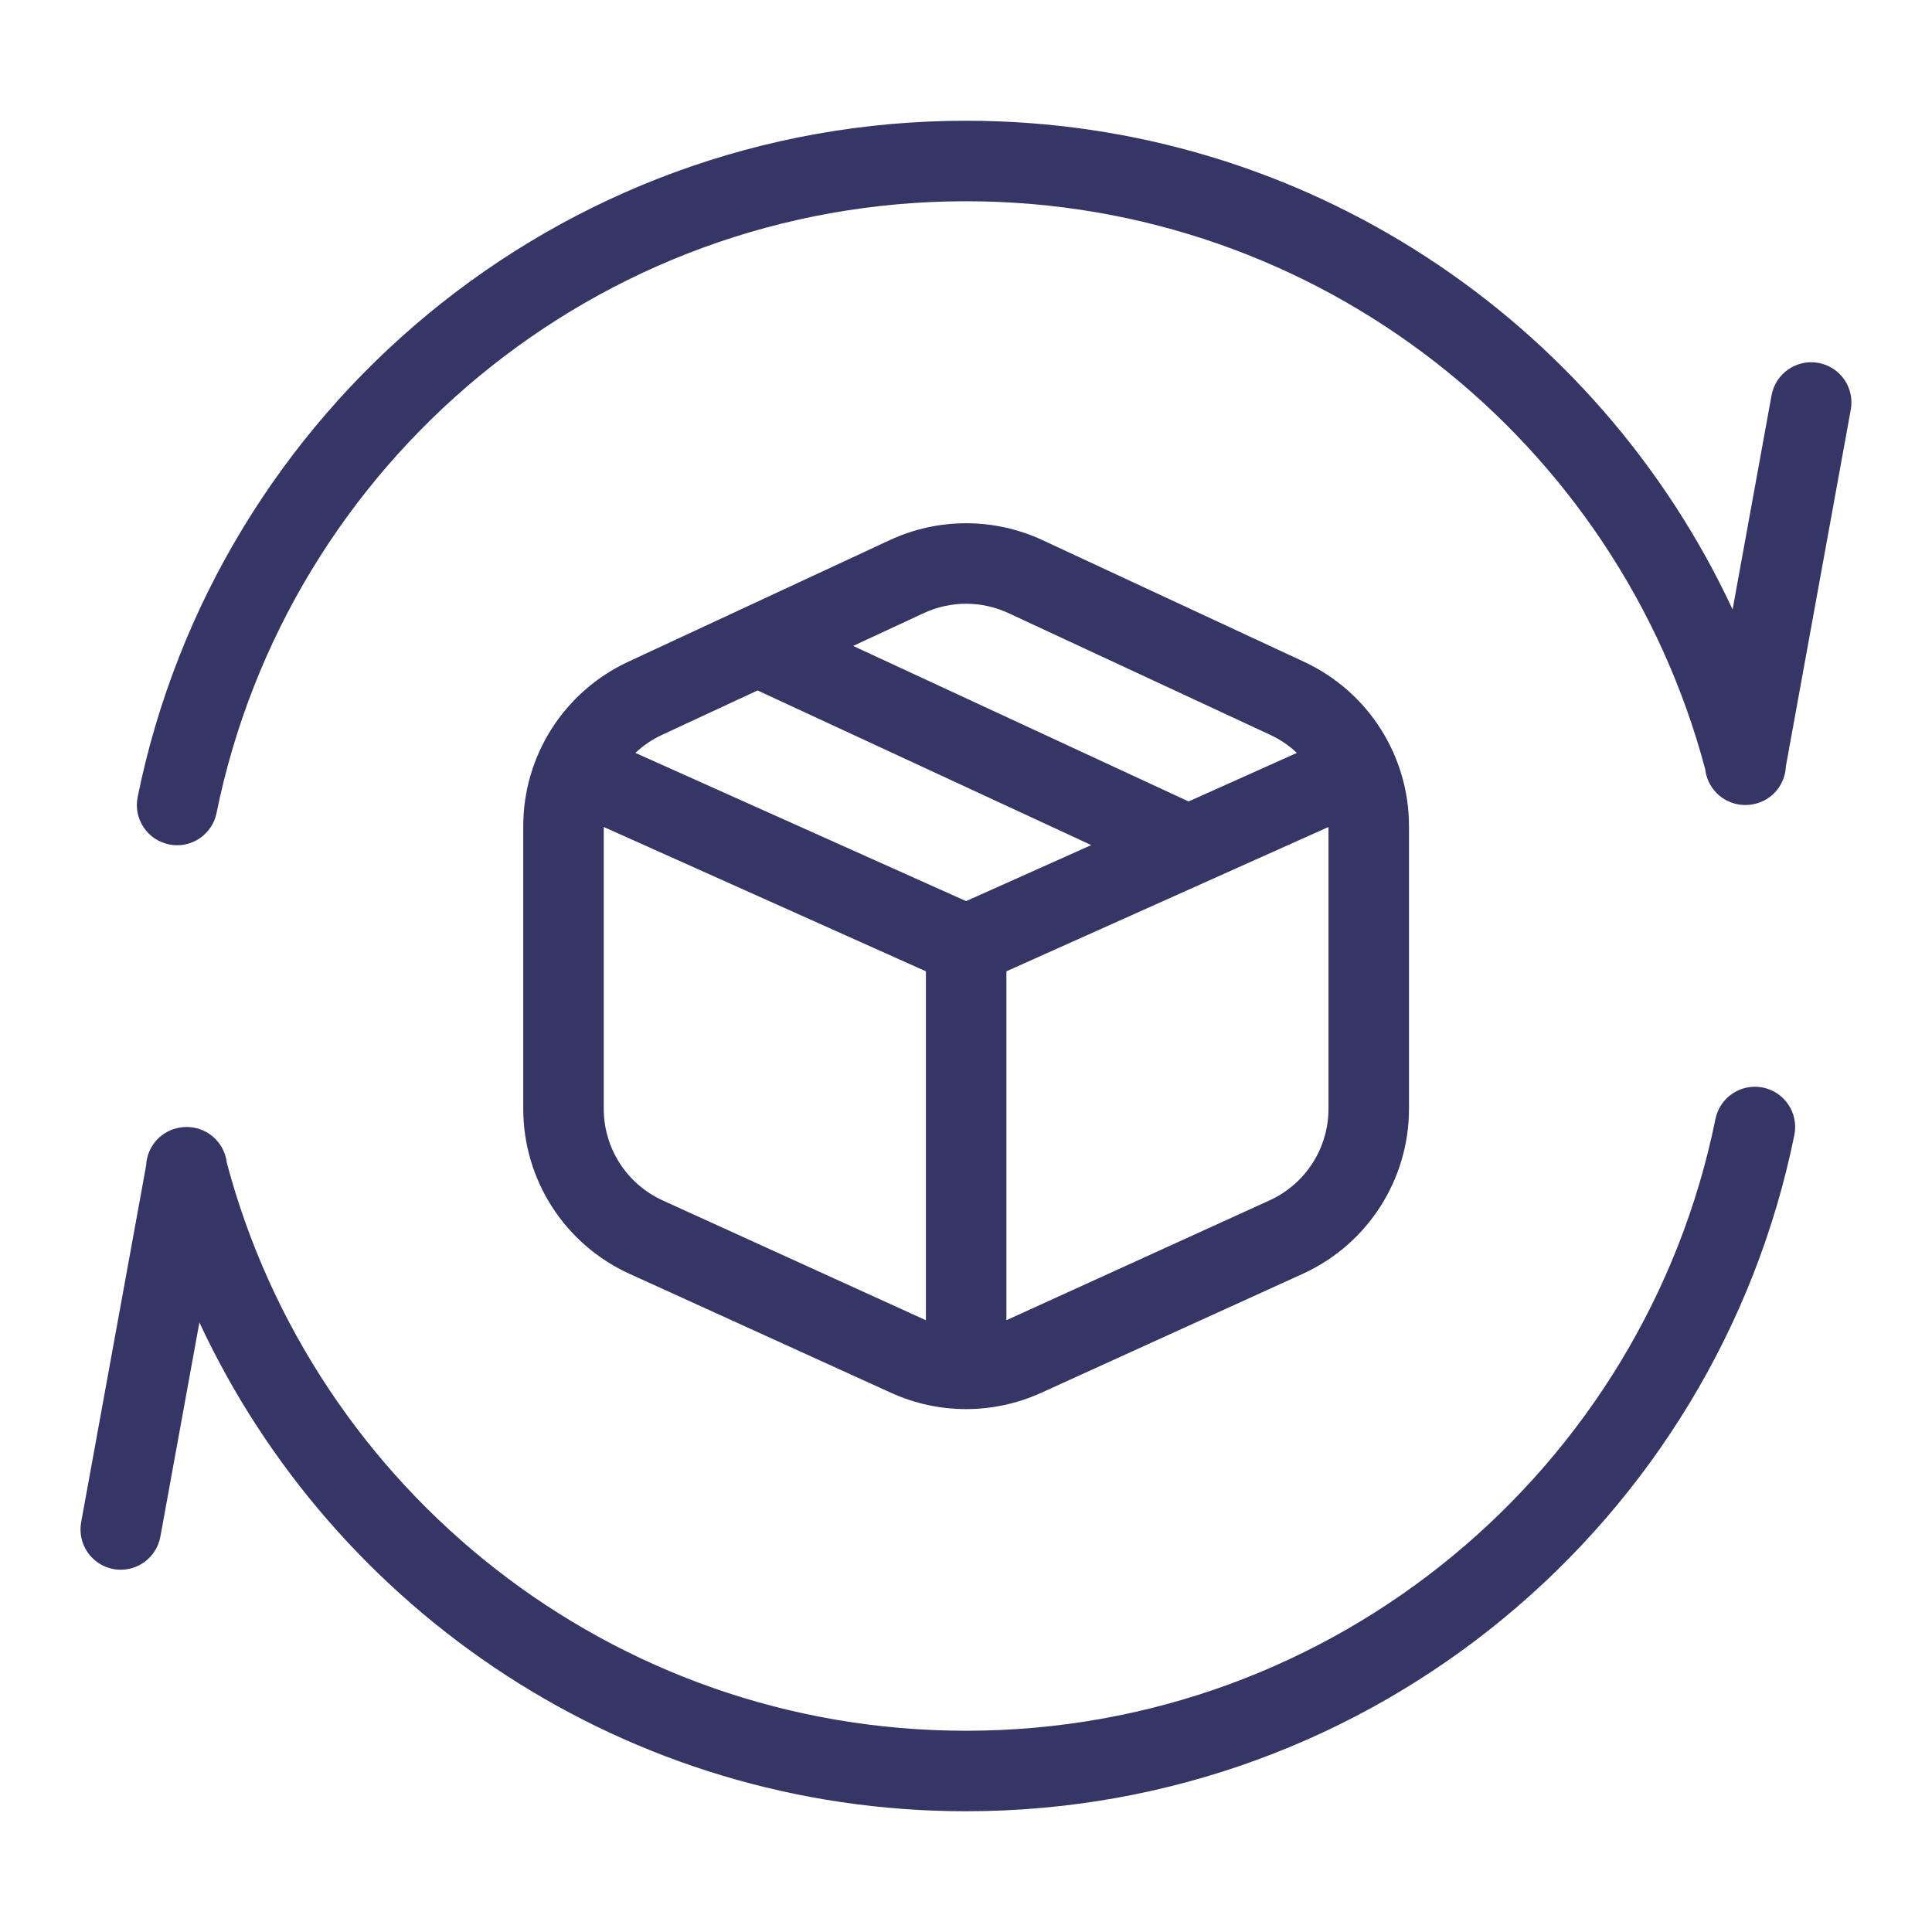 <svg width="24" height="24" viewBox="0 0 24 24" fill="none" xmlns="http://www.w3.org/2000/svg">
<path d="M12 2.5C7.405 2.5 3.57 5.763 2.69 10.1C2.635 10.37 2.371 10.545 2.101 10.49C1.83 10.435 1.655 10.171 1.71 9.901C2.683 5.108 6.92 1.5 12 1.5C16.217 1.5 19.852 3.986 21.523 7.571L22.007 4.91C22.057 4.639 22.317 4.459 22.589 4.508C22.86 4.557 23.041 4.818 22.991 5.089L22.185 9.518C22.177 9.734 22.029 9.928 21.81 9.984C21.762 9.996 21.715 10.001 21.668 10C21.643 9.999 21.617 9.997 21.59 9.992C21.368 9.951 21.207 9.77 21.183 9.557C20.105 5.494 16.402 2.5 12 2.5Z" fill="#353566"/>
<path d="M21.9 13.51C22.17 13.565 22.345 13.829 22.29 14.1C21.317 18.892 17.081 22.5 12 22.5C7.783 22.5 4.147 20.014 2.477 16.428L1.992 19.09C1.942 19.361 1.682 19.541 1.41 19.492C1.139 19.442 0.959 19.182 1.008 18.91L1.815 14.48C1.824 14.265 1.971 14.072 2.191 14.016C2.238 14.004 2.286 13.999 2.333 14C2.358 14.001 2.384 14.004 2.41 14.008C2.631 14.049 2.792 14.229 2.817 14.442C3.895 18.506 7.598 21.5 12 21.5C16.596 21.5 20.43 18.237 21.31 13.9C21.365 13.63 21.629 13.455 21.9 13.51Z" fill="#353566"/>
<path fill-rule="evenodd" clip-rule="evenodd" d="M11.052 6.71C11.654 6.43 12.349 6.43 12.951 6.71L16.201 8.222C16.995 8.592 17.503 9.387 17.503 10.263V13.774C17.503 14.656 16.987 15.457 16.185 15.823L12.934 17.302C12.341 17.572 11.661 17.572 11.069 17.302L7.818 15.823C7.015 15.457 6.5 14.656 6.5 13.774V10.263C6.5 9.387 7.008 8.592 7.801 8.222L11.052 6.71ZM12.529 7.617C12.194 7.461 11.808 7.461 11.474 7.617L10.598 8.024L14.765 9.956L16.11 9.353C16.014 9.262 15.903 9.186 15.78 9.129L12.529 7.617ZM13.556 10.498L9.415 8.579L9.411 8.577L8.223 9.129C8.1 9.186 7.989 9.262 7.893 9.353L12.001 11.194L13.556 10.498ZM7.5 13.774V10.273L11.502 12.066L11.502 16.401L11.483 16.392L8.232 14.912C7.786 14.709 7.5 14.264 7.5 13.774ZM12.502 16.4L12.502 12.066L16.503 10.273V13.774C16.503 14.264 16.216 14.709 15.77 14.912L12.52 16.392L12.502 16.4Z" fill="#353566"/>
</svg>

